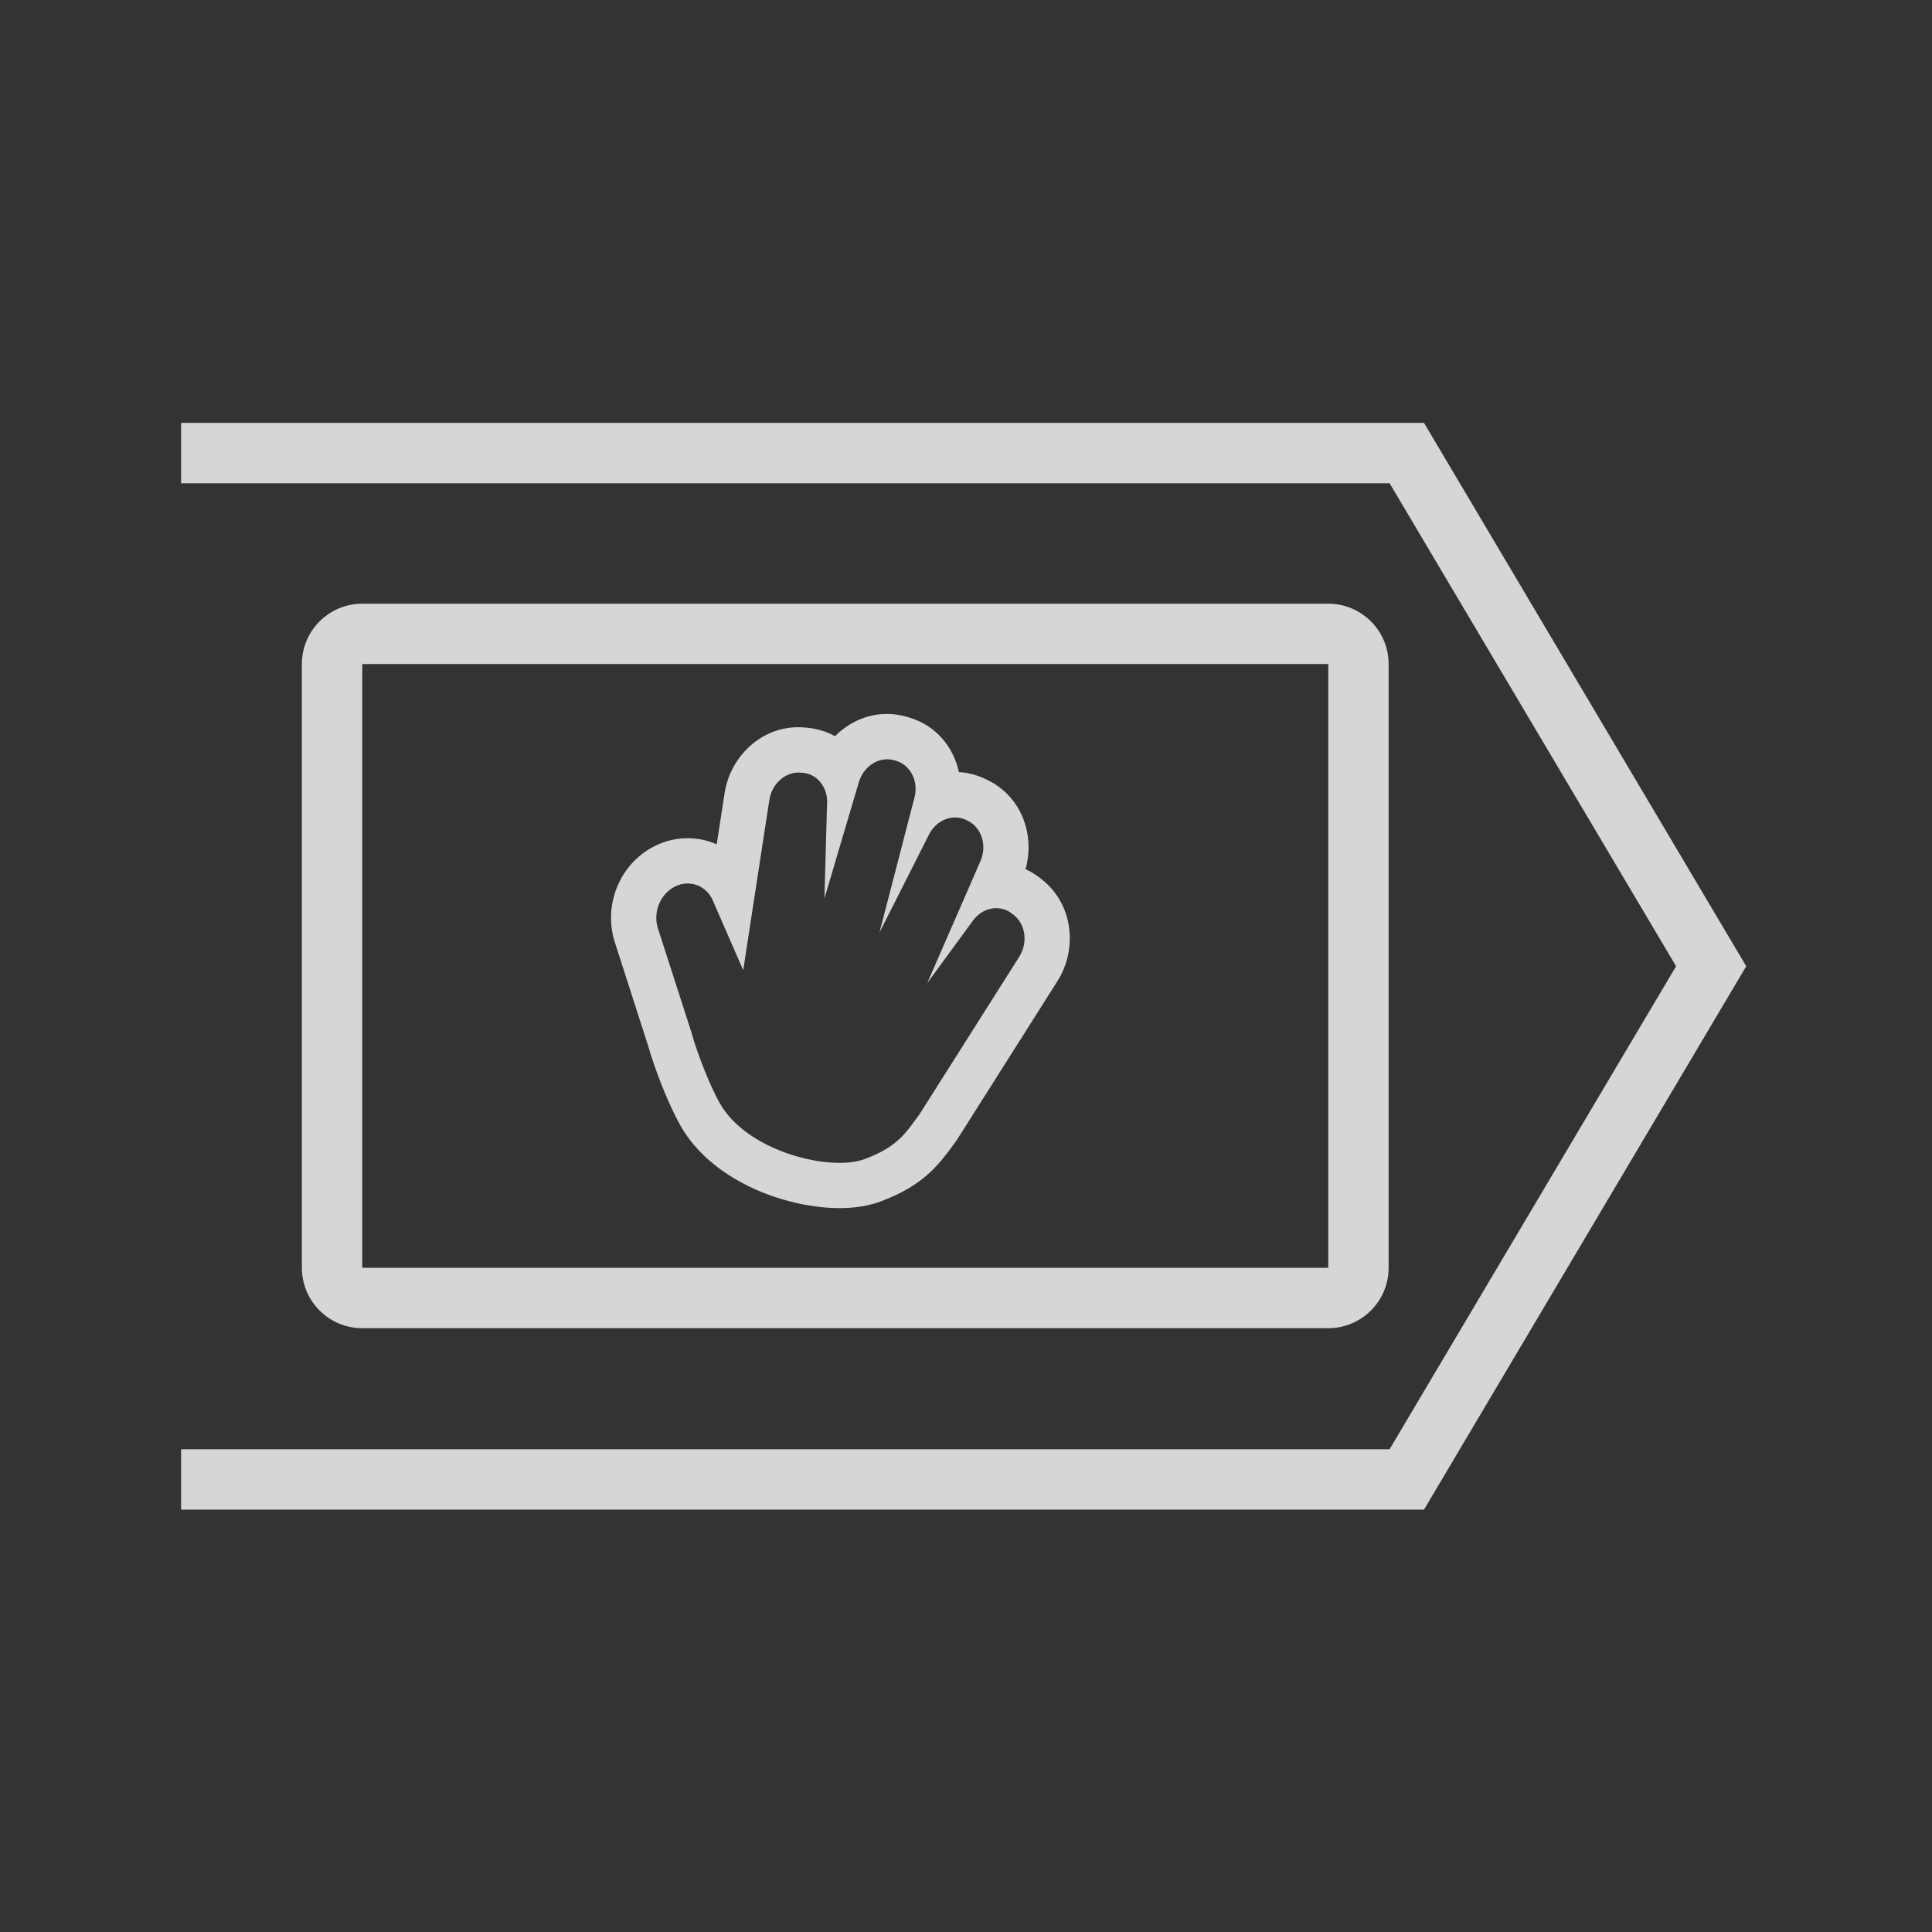 <svg width="32" height="32" viewBox="0 0 32 32" fill="none" xmlns="http://www.w3.org/2000/svg">
<rect x="0" y="0" width="32" height="32" fill="#333333" stroke="none"/>
<g id="MDI_icon">
<g id="Union" opacity="0.8">
<path d="M23.586 25.004H3V24.004H23.016L27.761 16.004L23.016 8.004H3V7.004H23.586L28.923 16.004L23.586 25.004Z" fill="white"/>
<path fill-rule="evenodd" clip-rule="evenodd" d="M15.021 11.873C14.556 11.738 14.123 11.899 13.831 12.194C13.695 12.119 13.538 12.068 13.363 12.053L13.362 12.053L13.334 12.05C12.629 11.987 12.094 12.533 12.002 13.134L11.871 13.985C11.848 13.975 11.826 13.966 11.803 13.957C11.482 13.839 11.134 13.866 10.839 14.016C10.256 14.311 9.989 15.002 10.183 15.605L10.733 17.315C10.842 17.703 11.066 18.278 11.264 18.632C11.621 19.27 12.281 19.641 12.841 19.828C13.134 19.925 13.437 19.985 13.72 20.004C13.992 20.022 14.3 20.005 14.577 19.903C14.929 19.772 15.192 19.617 15.409 19.414C15.572 19.261 15.701 19.085 15.786 18.968C15.801 18.946 15.815 18.927 15.828 18.91L15.845 18.887L17.516 16.248C17.842 15.734 17.791 14.986 17.252 14.563L17.225 14.542C17.148 14.482 17.068 14.433 16.986 14.396C17.136 13.863 16.95 13.225 16.381 12.932L16.379 12.931L16.355 12.919C16.206 12.843 16.055 12.802 15.906 12.79C15.898 12.79 15.891 12.789 15.883 12.789L15.882 12.783C15.792 12.38 15.512 12.015 15.049 11.881L15.021 11.873ZM15.147 13.208C15.166 13.134 15.17 13.06 15.16 12.99C15.134 12.807 15.014 12.652 14.84 12.601L14.813 12.593C14.639 12.543 14.455 12.61 14.335 12.751C14.289 12.805 14.252 12.87 14.229 12.943L13.655 14.881L13.698 13.333C13.717 13.129 13.624 12.946 13.473 12.856C13.42 12.825 13.36 12.805 13.296 12.8L13.267 12.797C13.017 12.775 12.785 12.975 12.743 13.248L12.31 16.069L11.807 14.917C11.791 14.878 11.77 14.842 11.744 14.809C11.692 14.742 11.623 14.69 11.543 14.661C11.425 14.617 11.294 14.626 11.178 14.685C10.935 14.807 10.812 15.111 10.897 15.376L11.452 17.099C11.546 17.441 11.752 17.969 11.918 18.266C12.374 19.081 13.757 19.407 14.316 19.2C14.824 19.011 14.975 18.805 15.166 18.543C15.186 18.517 15.206 18.489 15.226 18.462L16.882 15.847C17.029 15.616 16.988 15.309 16.789 15.153L16.762 15.133C16.741 15.116 16.719 15.102 16.697 15.09C16.504 14.989 16.261 15.05 16.116 15.247L15.358 16.283L16.24 14.261C16.351 14.007 16.261 13.714 16.038 13.599L16.012 13.586C15.956 13.557 15.896 13.542 15.836 13.54C15.659 13.533 15.48 13.638 15.387 13.823L14.567 15.445L15.147 13.208Z" fill="white"/>
<path fill-rule="evenodd" clip-rule="evenodd" d="M5 10.999C5 10.447 5.448 9.999 6 9.999H22C22.552 9.999 23 10.447 23 10.999V20.999C23 21.551 22.552 21.999 22 21.999H6C5.448 21.999 5 21.551 5 20.999V10.999ZM6 10.999H22V20.999H6V10.999Z" fill="white"/>
</g>
</g>
</svg>
